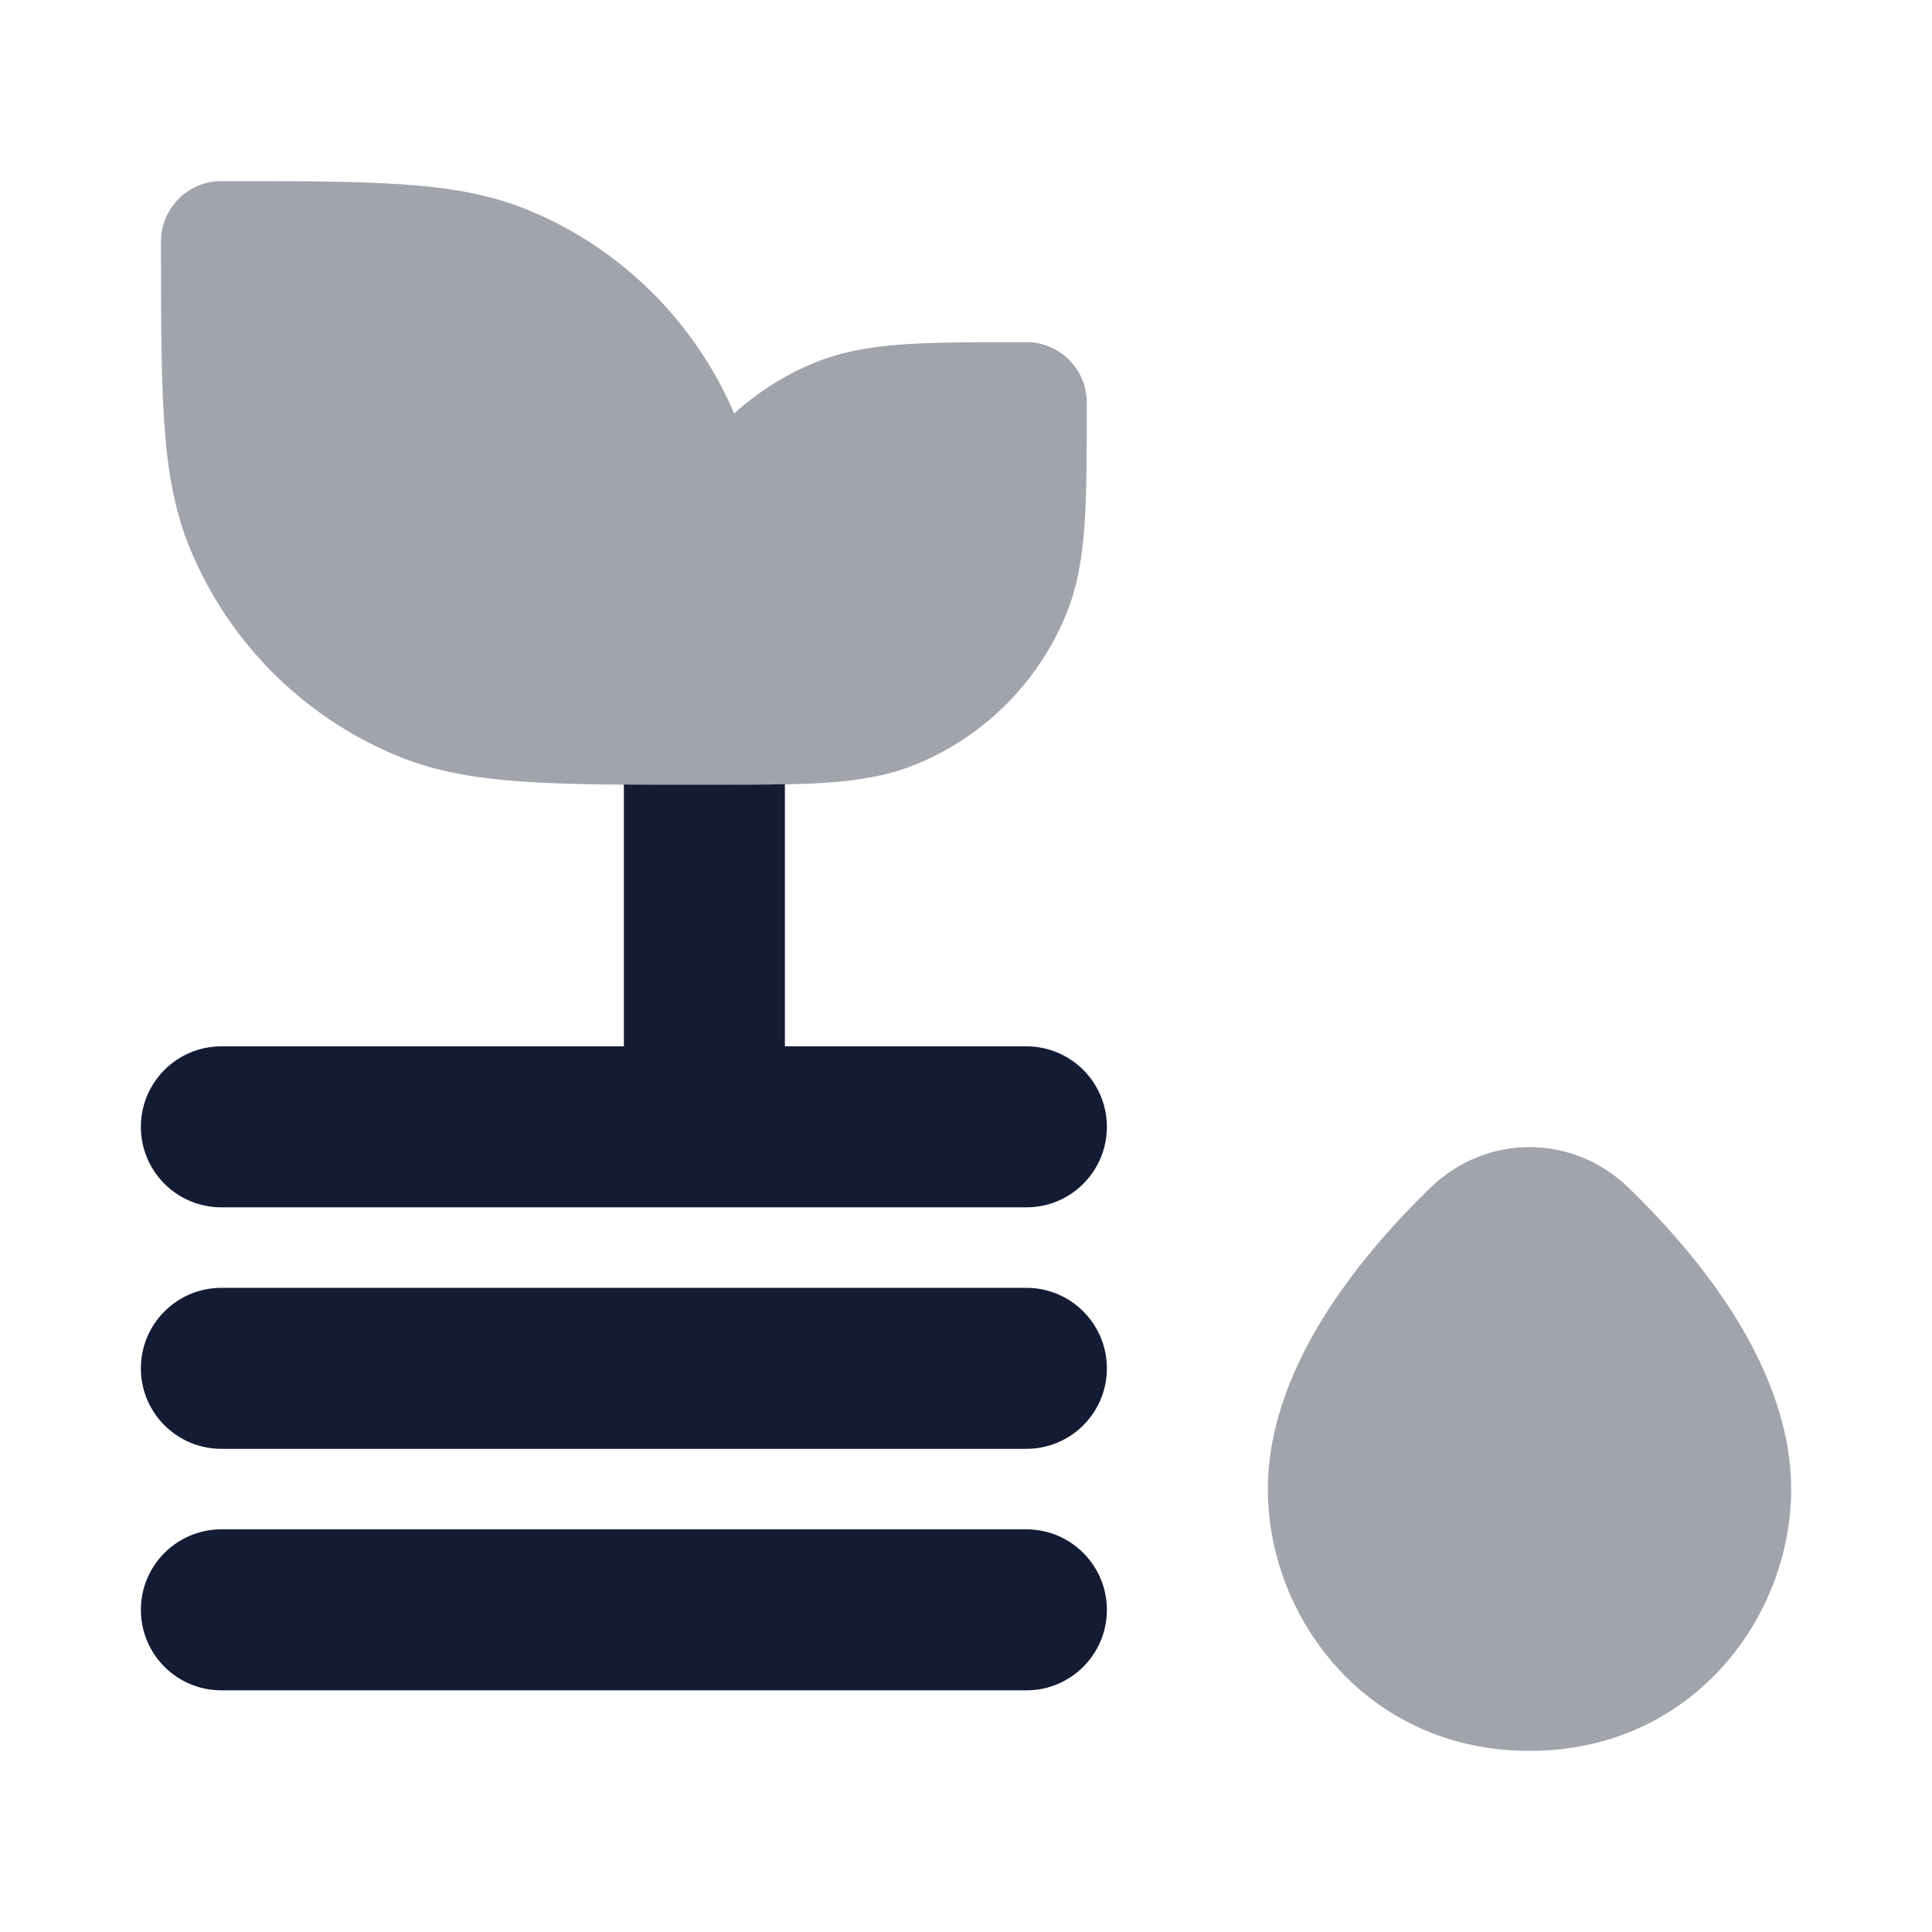 <svg width="24" height="24" viewBox="0 0 24 24" fill="none" xmlns="http://www.w3.org/2000/svg">
<path opacity="0.4" d="M6.568 2.612C7.717 3.087 8.632 3.995 9.12 5.137C9.408 4.875 9.742 4.662 10.109 4.51C10.461 4.364 10.83 4.305 11.24 4.277C11.637 4.25 12.125 4.25 12.724 4.25H12.724L12.75 4.25C13.164 4.25 13.5 4.586 13.5 5V5.026V5.026C13.5 5.625 13.5 6.113 13.473 6.51C13.445 6.92 13.386 7.289 13.24 7.641C12.893 8.478 12.228 9.143 11.391 9.49C11.039 9.636 10.67 9.695 10.26 9.723C9.863 9.75 9.375 9.75 8.776 9.75H8.776H8.723H8.723C7.814 9.75 7.094 9.75 6.51 9.71C5.914 9.67 5.406 9.585 4.932 9.388C3.768 8.906 2.844 7.982 2.362 6.818C2.165 6.344 2.08 5.836 2.04 5.24C2 4.656 2 3.936 2 3.027V3C2 2.586 2.336 2.25 2.75 2.25H2.777C3.686 2.25 4.406 2.25 4.99 2.29C5.586 2.33 6.094 2.415 6.568 2.612Z" fill="#141B34"/>
<path opacity="0.4" d="M17.771 14.753C18.463 14.082 19.537 14.082 20.229 14.753C20.622 15.133 21.114 15.668 21.513 16.291C21.906 16.907 22.25 17.674 22.25 18.503C22.25 20.085 21.028 21.75 19 21.75C16.972 21.75 15.75 20.085 15.75 18.503C15.75 17.674 16.094 16.907 16.487 16.291C16.886 15.668 17.378 15.133 17.771 14.753Z" fill="#141B34"/>
<path d="M7.75 9.746V12.998L2.75 12.998C2.198 12.998 1.75 13.446 1.75 13.998C1.75 14.551 2.198 14.998 2.75 14.998L12.75 14.998C13.302 14.998 13.75 14.551 13.75 13.998C13.75 13.446 13.302 12.998 12.75 12.998H9.75V9.742C9.463 9.748 9.14 9.748 8.776 9.748H8.723C8.371 9.748 8.048 9.748 7.75 9.746Z" fill="#141B34"/>
<path d="M2.75 15.998C2.198 15.998 1.75 16.446 1.75 16.998C1.75 17.551 2.198 17.998 2.75 17.998L12.75 17.998C13.302 17.998 13.75 17.551 13.75 16.998C13.75 16.446 13.302 15.998 12.75 15.998L2.75 15.998Z" fill="#141B34"/>
<path d="M2.75 18.998C2.198 18.998 1.75 19.446 1.75 19.998C1.75 20.551 2.198 20.998 2.75 20.998H12.75C13.302 20.998 13.75 20.551 13.75 19.998C13.75 19.446 13.302 18.998 12.75 18.998H2.75Z" fill="#141B34"/>
</svg>
